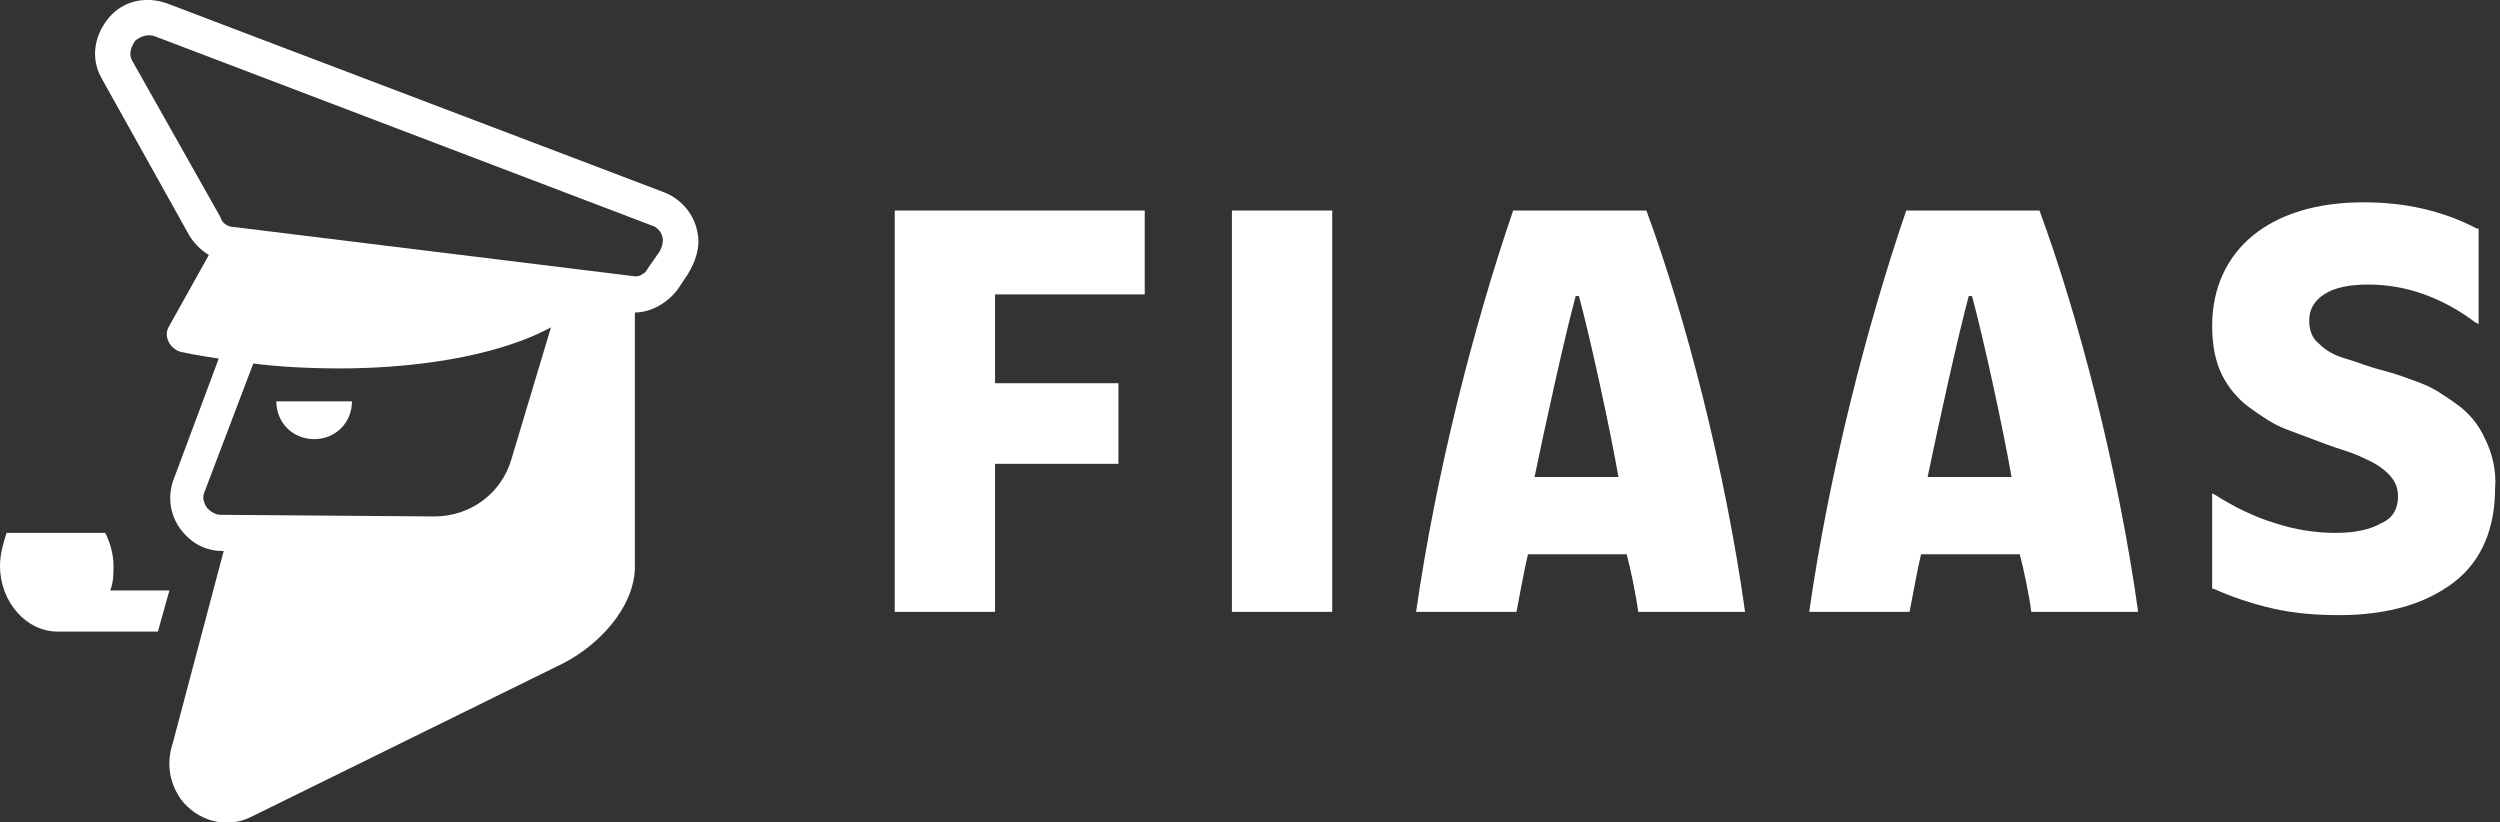 <?xml version="1.0" encoding="utf-8"?>
<!-- Generator: Adobe Illustrator 21.1.0, SVG Export Plug-In . SVG Version: 6.00 Build 0)  -->
<svg version="1.1" id="Layer_1" xmlns="http://www.w3.org/2000/svg" xmlns:xlink="http://www.w3.org/1999/xlink" x="0px" y="0px"
	 viewBox="0 0 152 50" style="enable-background:new 0 0 152 50;" xml:space="preserve">
<rect x="0" y="0" width="152" height="50" fill="#333333" stroke="none"/>
<style type="text/css">
	.st0{fill:#FFFFFF;}
</style>
<g>
	<path class="st0" d="M34.3,40.3c2.1-1.1,4.2-3.3,4.3-5.7V19c1,0,2-0.6,2.6-1.4l0.6-0.9c0.5-0.8,0.8-1.7,0.6-2.6c-0.2-1.1-1-2-2-2.4
		l-30-11.4C9-0.3,7.5,0,6.6,1.1C5.7,2.2,5.5,3.6,6.2,4.8l5.3,9.5c0.3,0.5,0.7,0.9,1.2,1.2l-2.4,4.3c-0.4,0.6,0,1.4,0.7,1.6
		c0,0,0.9,0.2,2.3,0.4l-2.8,7.5c-0.4,1.3,0,2.7,1.2,3.6c0.5,0.4,1.2,0.6,1.8,0.6h0.1l-3.1,11.7c-0.4,1.2-0.2,2.4,0.5,3.4
		c1,1.3,2.7,1.8,4.2,1.1L34.3,40.3z M13.4,31.3c-0.3,0-0.6-0.2-0.8-0.4c-0.2-0.3-0.3-0.6-0.2-0.9l3-7.9c1.5,0.2,3.4,0.3,5.3,0.3
		c4,0,9.3-0.6,12.8-2.5l-2.4,8c-0.6,2.1-2.5,3.5-4.7,3.5 M14.2,13.8c-0.3,0-0.7-0.2-0.8-0.6L8.1,3.8c-0.4-0.6,0-1.1,0.1-1.3
		C8.3,2.4,8.8,2,9.4,2.2l30.2,11.5c0.4,0.1,0.7,0.5,0.7,0.9c0,0.3-0.1,0.5-0.2,0.7l-0.7,1c-0.1,0.2-0.2,0.3-0.4,0.4
		c-0.1,0.1-0.3,0.1-0.4,0.1L14.2,13.8z"/>
	<path class="st0" d="M21.4,24.4c0,1.3-1,2.3-2.3,2.3c-1.3,0-2.3-1-2.3-2.3"/>
	<path class="st0" d="M6.7,35.9c0.2-0.5,0.2-1,0.2-1.5c0-0.7-0.2-1.4-0.5-2h-6C0.2,33,0,33.7,0,34.4c0,2.2,1.6,4,3.5,4h6.1l0.7-2.5
		H6.7z"/>
	<path class="st0" d="M151.1,26.7c-0.4-0.9-1-1.6-1.7-2.1c-0.7-0.5-1.4-1-2.2-1.3c-0.8-0.3-1.6-0.6-2.4-0.8
		c-0.8-0.2-1.5-0.5-2.2-0.7c-0.7-0.2-1.2-0.5-1.6-0.9c-0.4-0.3-0.6-0.8-0.6-1.4c0-0.7,0.3-1.2,0.9-1.6c0.6-0.4,1.5-0.6,2.7-0.6
		c2.3,0,4.5,0.8,6.5,2.3l0.2,0.1v-5.8l-0.1,0c-2.1-1.1-4.4-1.6-6.9-1.6c-2.8,0-5.1,0.7-6.7,2c-1.6,1.3-2.5,3.2-2.5,5.5
		c0,1.2,0.2,2.2,0.6,3c0.4,0.8,1,1.5,1.7,2c0.7,0.5,1.4,1,2.2,1.3c0.8,0.3,1.6,0.6,2.4,0.9c0.8,0.3,1.6,0.5,2.2,0.8
		c0.7,0.3,1.2,0.6,1.6,1c0.4,0.4,0.6,0.8,0.6,1.4c0,0.7-0.3,1.3-1,1.6c-0.7,0.4-1.6,0.6-2.8,0.6c-1.2,0-2.5-0.2-3.7-0.6
		c-1.3-0.4-2.5-1-3.6-1.7l-0.2-0.1v5.8l0.1,0c1.1,0.5,2.3,0.9,3.6,1.2s2.7,0.4,4,0.4c3,0,5.3-0.7,7-2c1.7-1.3,2.5-3.3,2.5-5.7
		C151.8,28.6,151.5,27.5,151.1,26.7z"/>
	<polygon class="st0" points="54.4,37.2 54.4,12.8 69.6,12.8 69.6,17.9 60.5,17.9 60.5,23.3 68,23.3 68,28.2 60.5,28.2 60.5,37.2 	
		"/>
	<rect x="74.9" y="12.8" class="st0" width="6.1" height="24.4"/>
	<path class="st0" d="M99.6,37.2c-0.1-0.9-0.5-2.8-0.7-3.5h-6c-0.2,0.8-0.5,2.5-0.7,3.5h-6.1c1.2-8.4,3.5-17.4,5.9-24.4h8.1
		c2.4,6.5,4.8,15.8,6,24.4H99.6z M98.4,29c-0.5-2.9-1.7-8.4-2.4-11h-0.2c-0.7,2.6-1.9,8.1-2.5,11H98.4z"/>
	<path class="st0" d="M123.5,37.2c-0.1-0.9-0.5-2.8-0.7-3.5h-6c-0.2,0.8-0.5,2.5-0.7,3.5H110c1.2-8.4,3.5-17.4,5.9-24.4h8.1
		c2.4,6.5,4.8,15.8,6,24.4H123.5z M122.3,29c-0.5-2.9-1.7-8.4-2.4-11h-0.2c-0.7,2.6-1.9,8.1-2.5,11H122.3z"/>
</g>
</svg>
